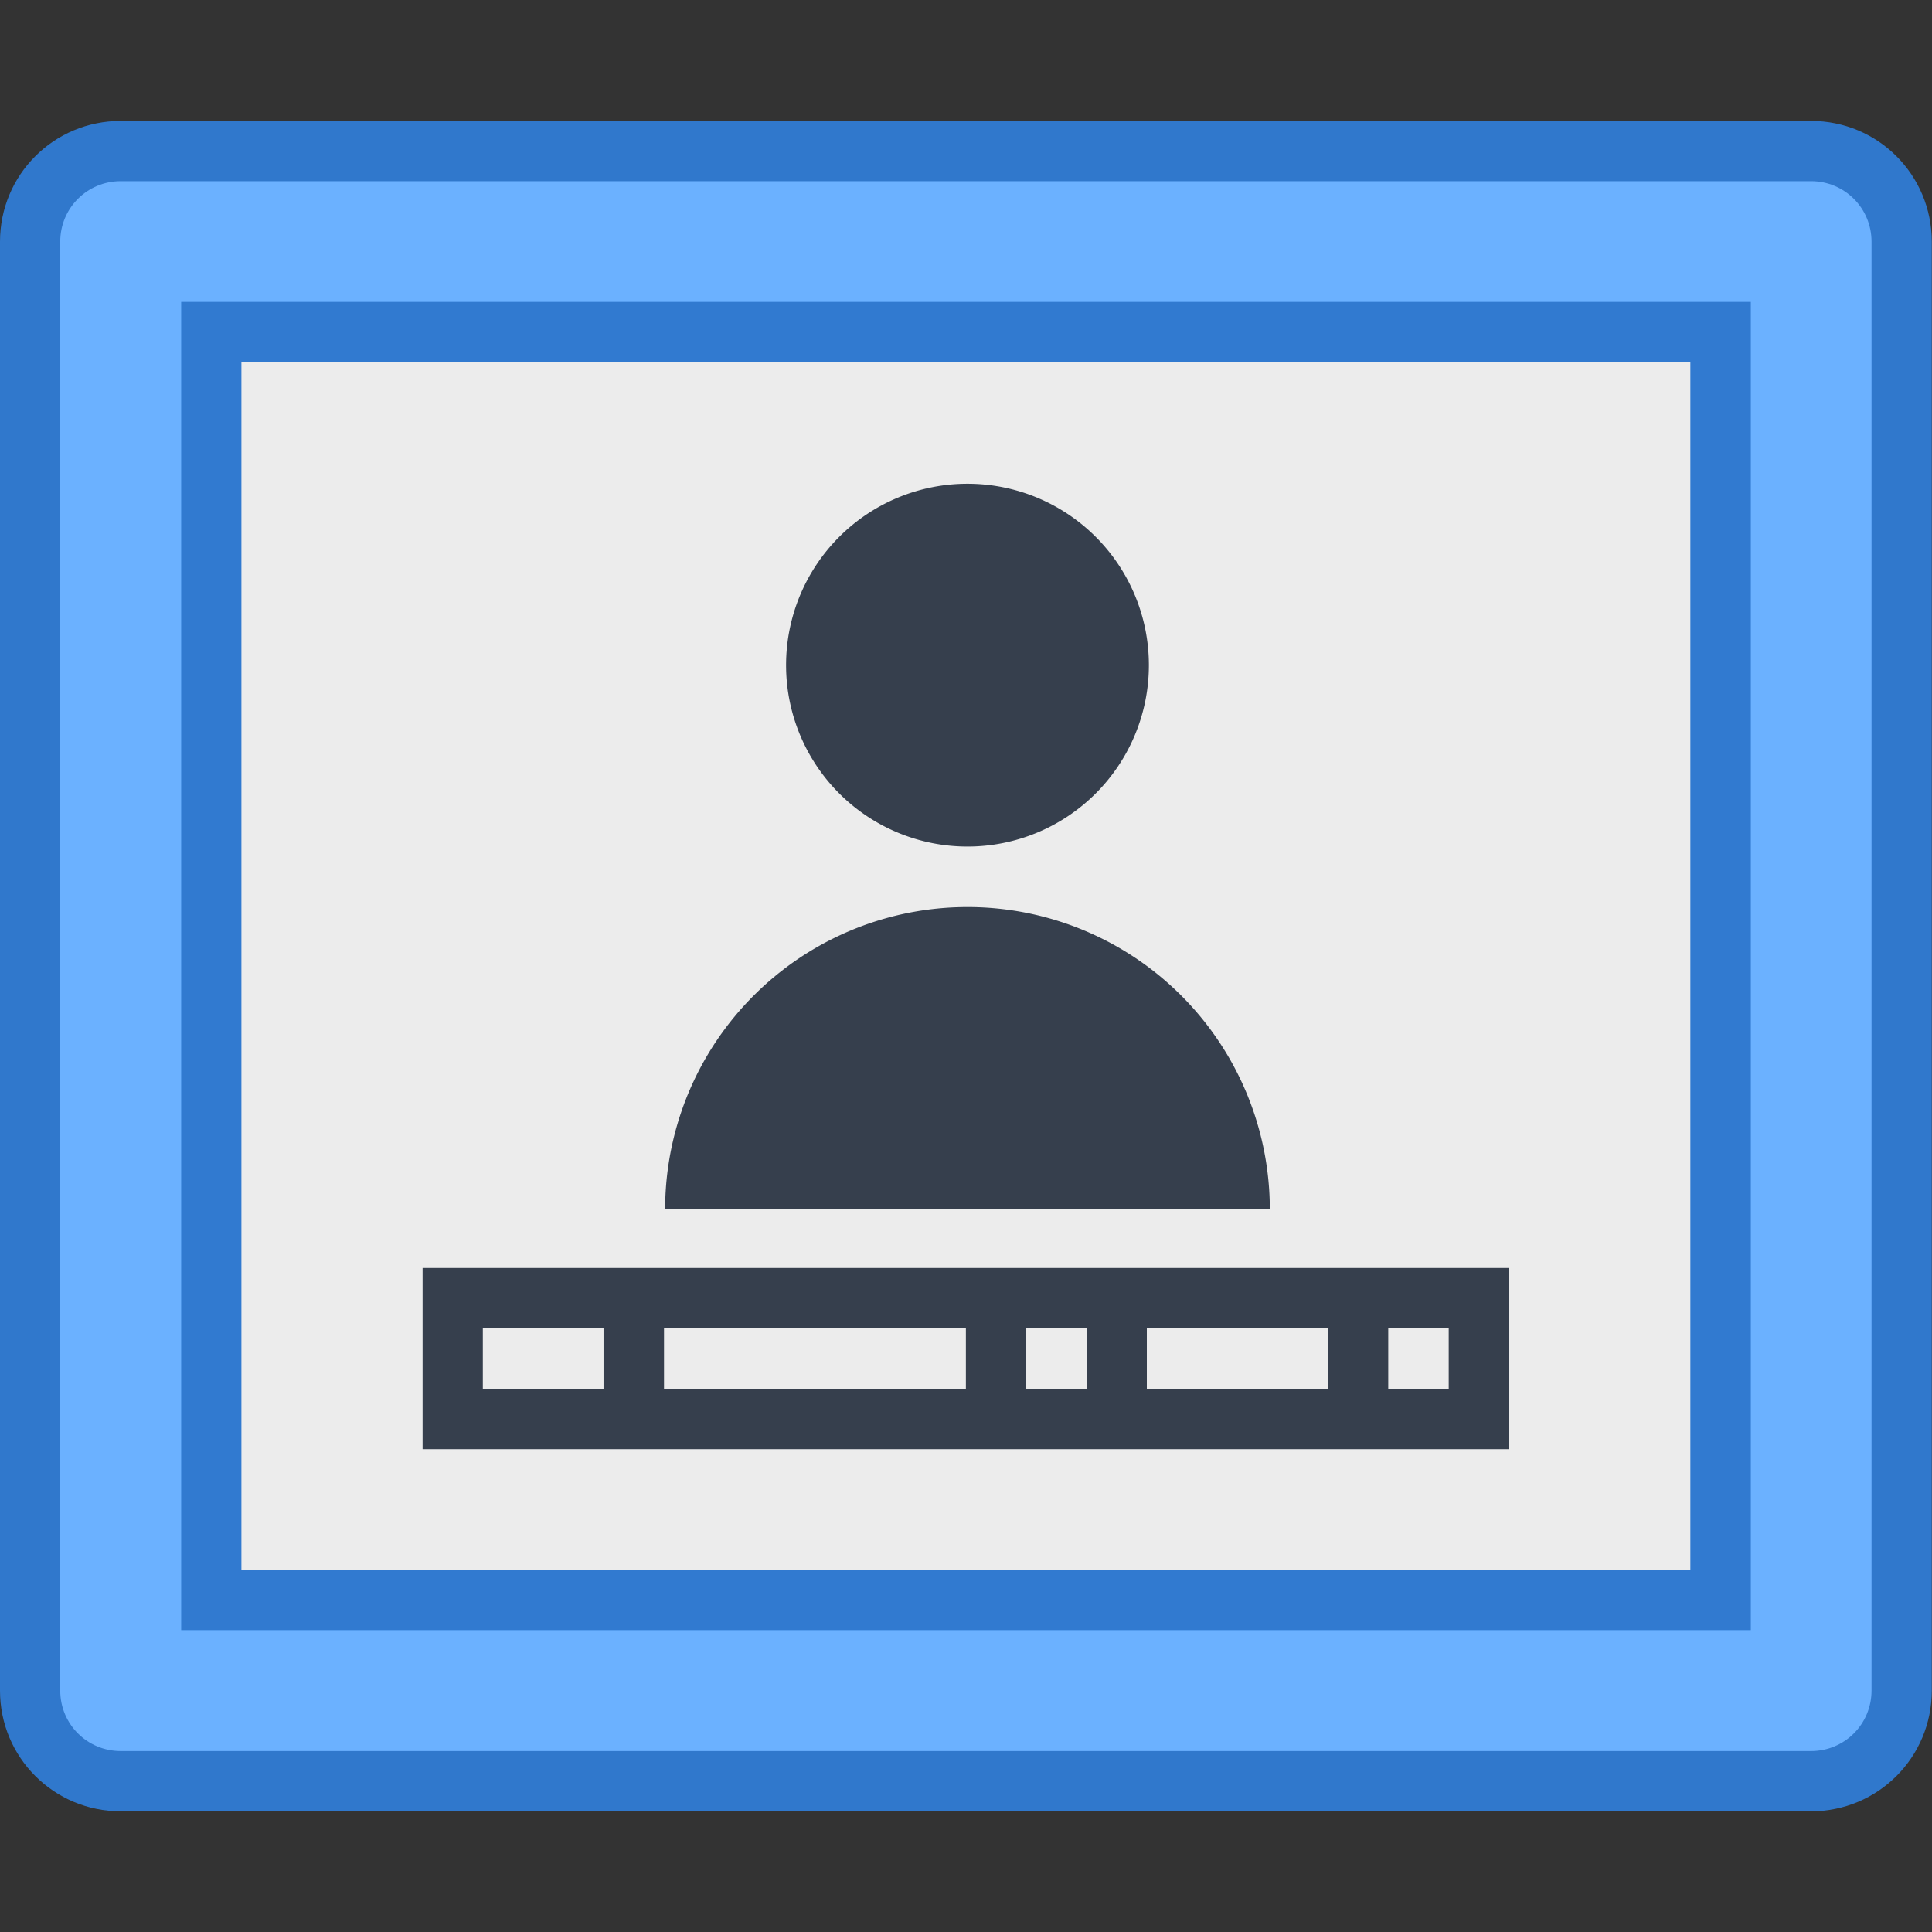 <?xml version="1.0" encoding="UTF-8" standalone="no"?>
<svg
   xmlns:dc="http://purl.org/dc/elements/1.1/"
   xmlns:cc="http://creativecommons.org/ns#"
   xmlns:rdf="http://www.w3.org/1999/02/22-rdf-syntax-ns#"
   xmlns:svg="http://www.w3.org/2000/svg"
   xmlns="http://www.w3.org/2000/svg"
   xmlns:sodipodi="http://sodipodi.sourceforge.net/DTD/sodipodi-0.dtd"
   xmlns:inkscape="http://www.inkscape.org/namespaces/inkscape"
   height="32"
   viewBox="0 0 8.467 8.467"
   width="32"
   version="1.1"
   id="svg6"
   sodipodi:docname="preferences-desktop-user-password.svg"
   inkscape:version="0.92.4 5da689c313, 2019-01-14">
  <rect x="0" y="0" width="8.467" height="8.467" fill="#333333" stroke="none"/>
  <sodipodi:namedview
     pagecolor="#ffffff"
     bordercolor="#666666"
     borderopacity="1"
     objecttolerance="10"
     gridtolerance="10"
     guidetolerance="10"
     inkscape:pageopacity="0"
     inkscape:pageshadow="2"
     inkscape:window-width="1870"
     inkscape:window-height="1141"
     id="namedview8"
     showgrid="true"
     inkscape:zoom="29.5"
     inkscape:cx="24.384375"
     inkscape:cy="12.231405"
     inkscape:window-x="50"
     inkscape:window-y="30"
     inkscape:window-maximized="1"
     inkscape:current-layer="svg6">
    <inkscape:grid
       type="xygrid"
       id="grid820" />
  </sodipodi:namedview>
  <defs
     id="defs2">
    <style
       type="text/css"
       id="current-color-scheme">
      .ColorScheme-Text {
        color:#36404d;
      }
      </style>
  </defs>
  <g
     id="g3484"
     transform="translate(8.897,-1.614)">
    <path
       inkscape:connector-curvature="0"
       style="opacity:1;vector-effect:none;fill:#3079cf;fill-opacity:0.98;stroke:none;stroke-width:0.529;stroke-linecap:round;stroke-linejoin:round;stroke-miterlimit:4;stroke-dasharray:none;stroke-dashoffset:0;stroke-opacity:1"
       d="m -8.368,2.144 h 7.408 c 0.293,0 0.529,0.236 0.529,0.529 V 9.023 c 0,0.293 -0.236,0.529 -0.529,0.529 H -8.368 c -0.293,0 -0.529,-0.236 -0.529,-0.529 V 2.673 c 0,-0.293 0.236,-0.529 0.529,-0.529 z"
       id="rect2581-4" />
    <path
       inkscape:connector-curvature="0"
       style="opacity:1;vector-effect:none;fill:#6bb1ff;fill-opacity:1;stroke:none;stroke-width:0.529;stroke-linecap:round;stroke-linejoin:round;stroke-miterlimit:4;stroke-dasharray:none;stroke-dashoffset:0;stroke-opacity:1"
       d="m -8.368,2.408 h 7.408 c 0.147,0 0.265,0.118 0.265,0.265 v 6.35 c 0,0.147 -0.118,0.265 -0.265,0.265 H -8.368 c -0.147,0 -0.265,-0.118 -0.265,-0.265 V 2.673 c 0,-0.147 0.118,-0.265 0.265,-0.265 z"
       id="rect2579-8" />
    <path
       inkscape:connector-curvature="0"
       style="opacity:1;vector-effect:none;fill:#3079cf;fill-opacity:0.98;stroke:none;stroke-width:0.529;stroke-linecap:round;stroke-linejoin:round;stroke-miterlimit:4;stroke-dasharray:none;stroke-dashoffset:0;stroke-opacity:1"
       d="m -8.103,2.937 h 6.879 V 8.758 h -6.879 z"
       id="rect2577-71" />
    <path
       inkscape:connector-curvature="0"
       style="opacity:1;vector-effect:none;fill:#ececec;fill-opacity:1;stroke:none;stroke-width:0.529;stroke-linecap:round;stroke-linejoin:round;stroke-miterlimit:4;stroke-dasharray:none;stroke-dashoffset:0;stroke-opacity:1"
       d="m -7.839,3.202 h 6.35 v 5.292 h -6.35 z"
       id="rect2577-7-7" />
    <path
       inkscape:connector-curvature="0"
       style="opacity:1;vector-effect:none;fill:#363f4d;fill-opacity:1;stroke:none;stroke-width:0.529;stroke-linecap:round;stroke-linejoin:round;stroke-miterlimit:4;stroke-dasharray:none;stroke-dashoffset:0;stroke-opacity:1"
       d="m -7.045,7.171 h 4.762 v 0.794 h -4.762 z"
       id="rect2598-2" />
    <path
       inkscape:connector-curvature="0"
       style="opacity:1;vector-effect:none;fill:#ececec;fill-opacity:1;stroke:none;stroke-width:0.529;stroke-linecap:round;stroke-linejoin:round;stroke-miterlimit:4;stroke-dasharray:none;stroke-dashoffset:0;stroke-opacity:1"
       d="m -6.781,7.435 v 0.265 h 0.529 V 7.435 Z m 0.794,0 v 0.265 h 1.323 V 7.435 Z m 1.587,0 v 0.265 h 0.265 V 7.435 Z m 0.529,0 v 0.265 h 0.794 V 7.435 Z m 1.058,0 v 0.265 h 0.265 V 7.435 Z"
       id="rect2759-2" />
  </g>
  <path
     style="fill:#363f4d;fill-opacity:1;stroke:none;stroke-width:2;stroke-linecap:round;stroke-linejoin:round;stroke-miterlimit:4;stroke-dasharray:none;stroke-opacity:1"
     d="M 16 8 A 3 3 0 0 0 13 11 A 3 3 0 0 0 16 14 A 3 3 0 0 0 19 11 A 3 3 0 0 0 16 8 z M 15.883 15.002 A 5 5 0 0 0 13.5 15.67 A 5 5 0 0 0 11 20 L 16 20 L 21 20 A 5 5 0 0 0 18.5 15.67 A 5 5 0 0 0 15.883 15.002 z "
     transform="scale(0.265)"
     id="path822" />
</svg>
